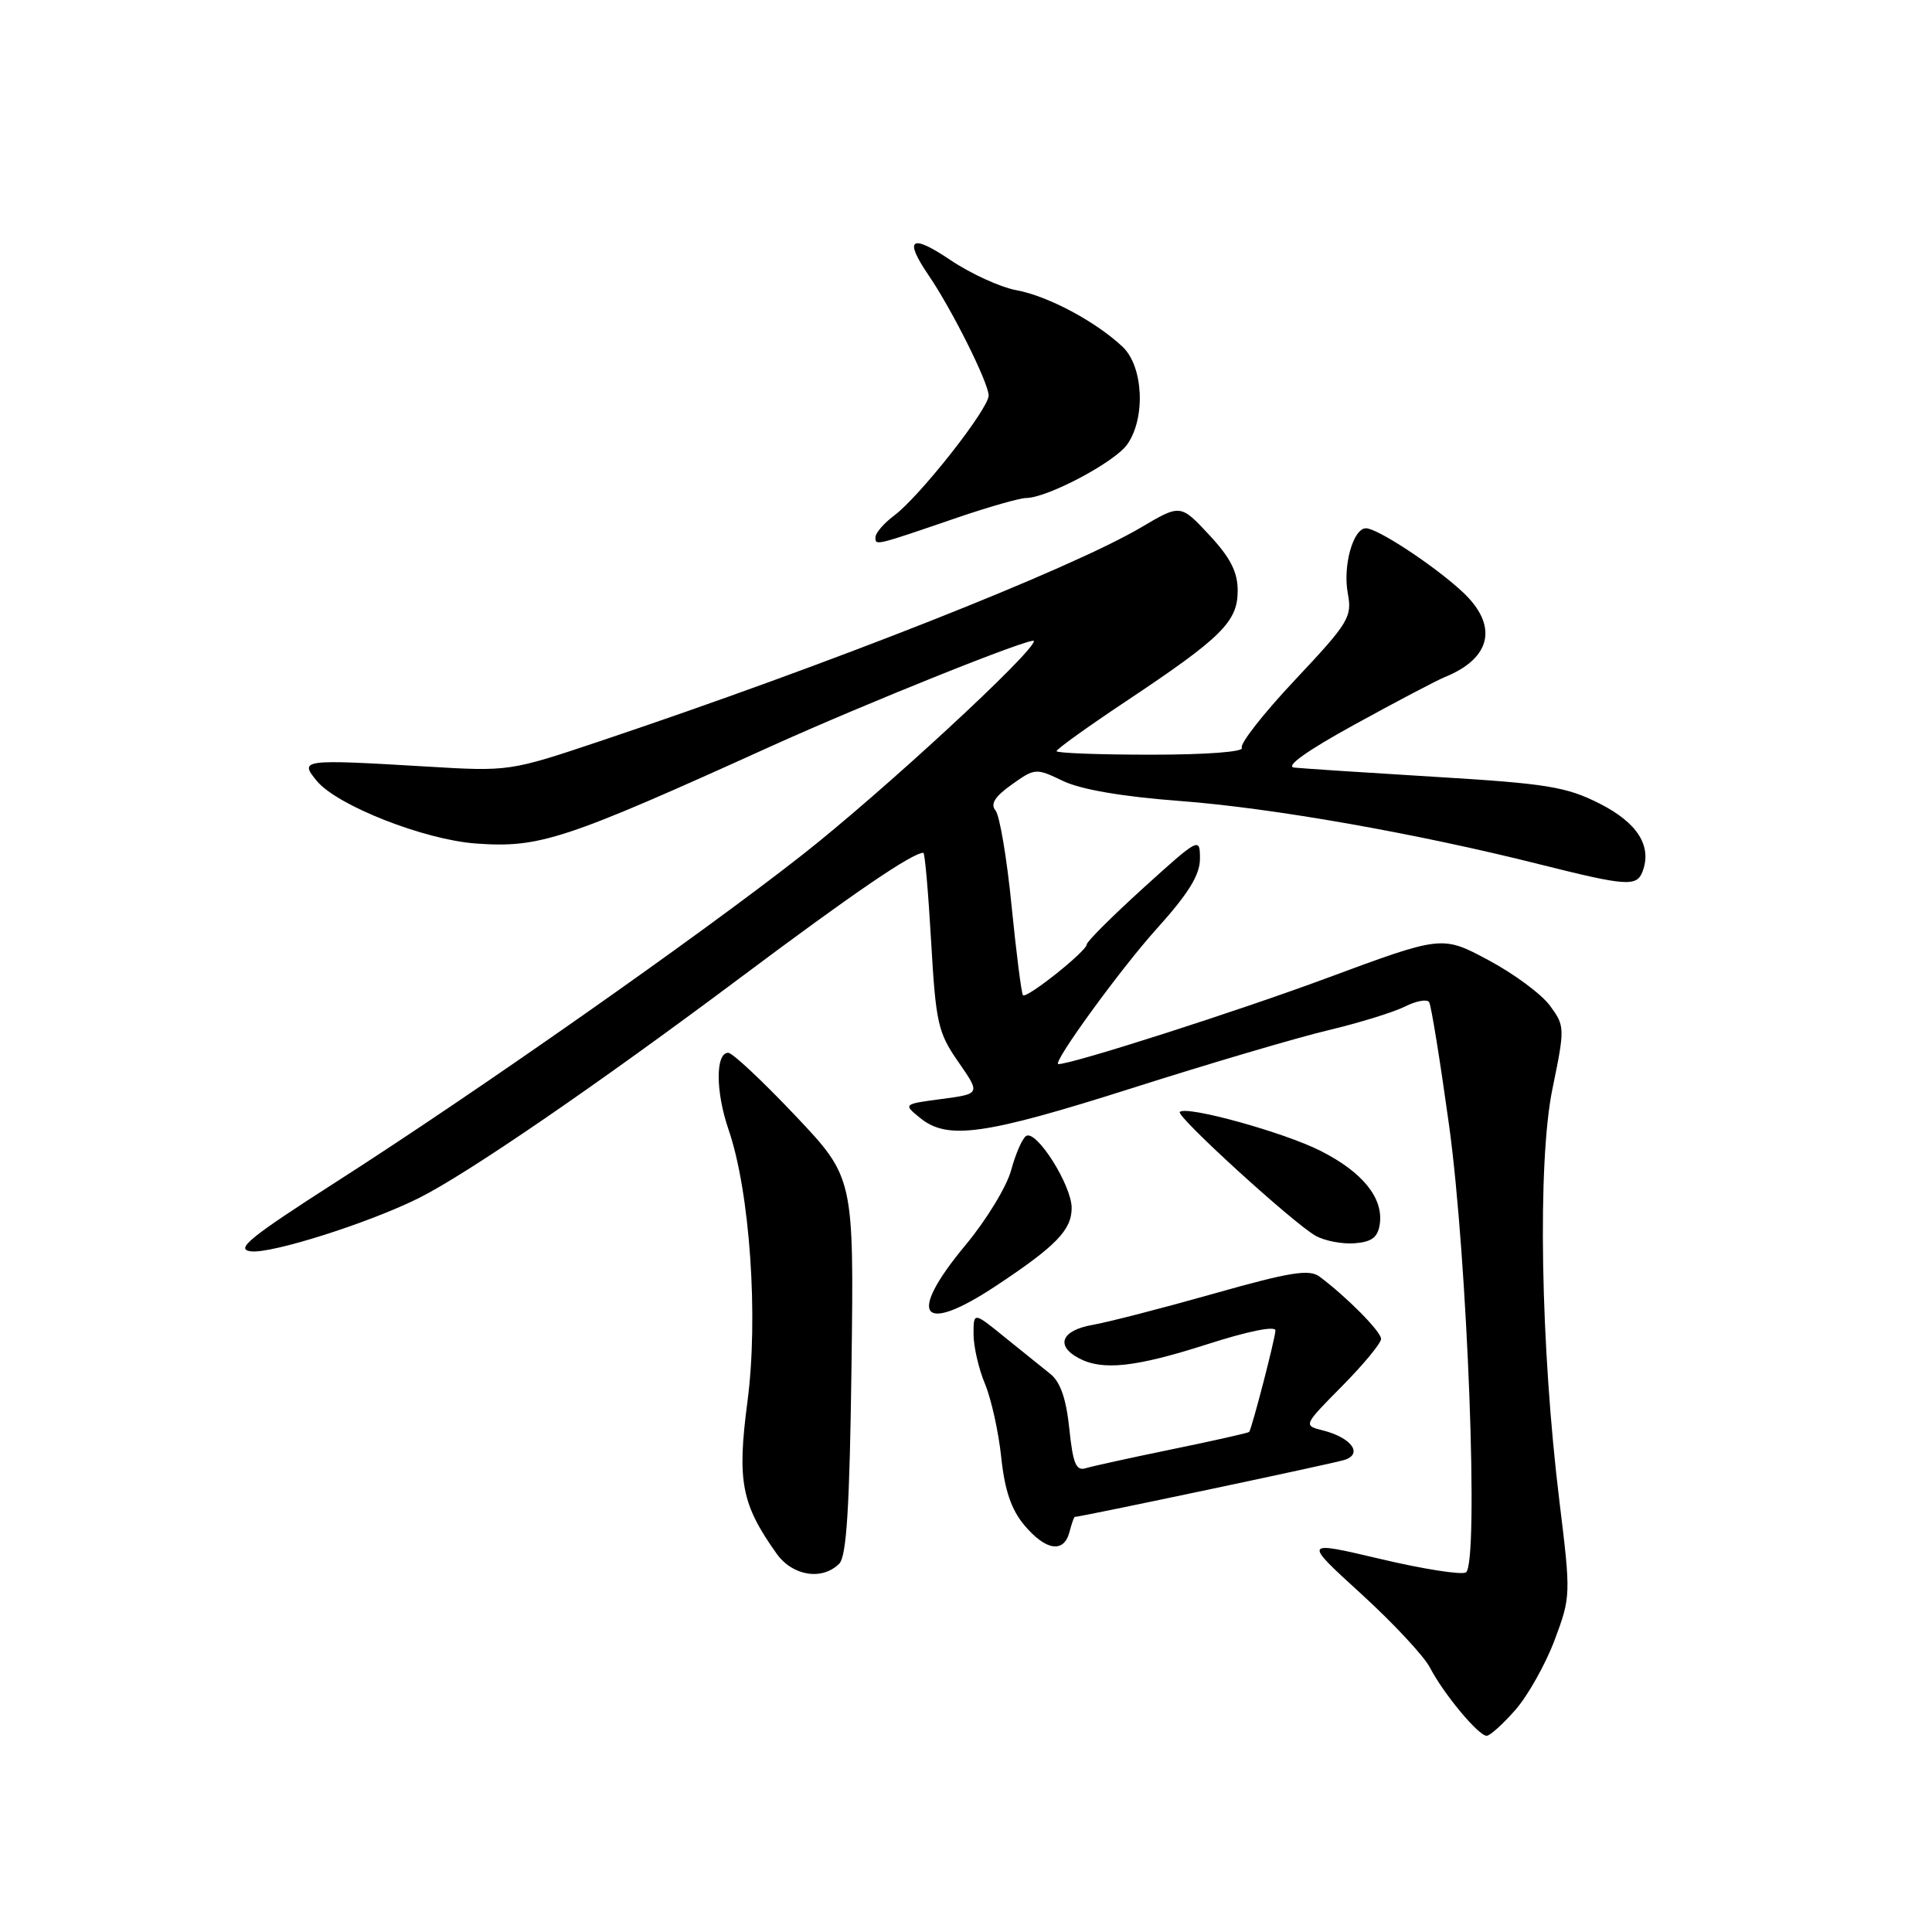 <?xml version="1.0" encoding="UTF-8" standalone="no"?>
<!DOCTYPE svg PUBLIC "-//W3C//DTD SVG 1.1//EN" "http://www.w3.org/Graphics/SVG/1.1/DTD/svg11.dtd" >
<svg xmlns="http://www.w3.org/2000/svg" xmlns:xlink="http://www.w3.org/1999/xlink" version="1.1" viewBox="0 0 256 256">
 <g >
 <path fill="currentColor"
d=" M 200.79 226.58 C 202.44 224.70 204.78 220.54 205.99 217.33 C 208.14 211.59 208.15 211.31 206.64 199.00 C 204.12 178.44 203.70 154.03 205.71 144.26 C 207.37 136.19 207.36 135.96 205.38 133.26 C 204.27 131.74 200.60 129.02 197.22 127.22 C 191.09 123.94 191.09 123.94 175.79 129.61 C 163.96 134.00 142.11 141.00 140.24 141.00 C 139.31 141.00 148.46 128.40 153.23 123.11 C 157.48 118.40 159.00 115.94 159.00 113.79 C 159.00 110.91 158.90 110.96 151.50 117.66 C 147.38 121.40 144.00 124.77 144.00 125.14 C 144.00 126.02 136.03 132.37 135.55 131.87 C 135.35 131.67 134.67 126.34 134.04 120.04 C 133.42 113.74 132.46 108.05 131.91 107.39 C 131.20 106.54 131.82 105.55 134.06 103.96 C 137.13 101.77 137.27 101.76 140.85 103.48 C 143.20 104.61 148.71 105.56 156.30 106.13 C 168.62 107.06 187.71 110.42 204.18 114.57 C 215.50 117.41 216.87 117.51 217.64 115.50 C 218.93 112.12 216.99 109.03 211.96 106.48 C 207.55 104.25 204.99 103.83 190.23 102.94 C 181.03 102.38 172.60 101.83 171.50 101.71 C 170.23 101.58 173.13 99.50 179.50 96.00 C 185.00 92.98 190.39 90.14 191.48 89.70 C 197.68 87.18 198.55 82.83 193.75 78.39 C 189.99 74.91 182.52 70.00 181.00 70.00 C 179.30 70.00 177.91 74.98 178.59 78.62 C 179.18 81.76 178.72 82.52 171.61 90.08 C 167.42 94.53 164.24 98.59 164.55 99.09 C 164.88 99.62 159.87 100.00 152.56 100.00 C 145.65 100.00 140.00 99.79 140.00 99.53 C 140.00 99.26 144.16 96.28 149.25 92.89 C 161.88 84.48 164.00 82.38 164.00 78.27 C 164.00 75.78 163.03 73.89 160.21 70.86 C 156.42 66.80 156.42 66.80 151.19 69.89 C 141.81 75.42 109.98 87.99 79.50 98.21 C 67.55 102.21 67.46 102.23 56.50 101.57 C 39.98 100.59 39.62 100.63 41.99 103.49 C 44.69 106.75 56.24 111.28 63.06 111.77 C 71.51 112.38 74.76 111.30 102.00 98.96 C 114.71 93.20 137.00 84.27 137.00 84.94 C 137.00 86.40 116.92 104.94 106.34 113.25 C 92.70 123.96 63.33 144.58 44.59 156.58 C 33.04 163.99 31.12 165.55 33.25 165.81 C 36.00 166.14 48.88 162.05 55.50 158.75 C 61.88 155.57 79.09 143.77 98.00 129.62 C 113.01 118.38 120.90 113.00 122.35 113.00 C 122.55 113.00 123.01 118.29 123.38 124.75 C 124.00 135.57 124.29 136.84 126.99 140.72 C 129.92 144.94 129.92 144.94 124.79 145.62 C 119.66 146.30 119.66 146.30 121.94 148.15 C 125.57 151.09 130.45 150.40 150.11 144.15 C 160.22 140.93 171.88 137.49 176.00 136.51 C 180.12 135.53 184.71 134.11 186.19 133.36 C 187.67 132.62 189.10 132.36 189.37 132.79 C 189.64 133.22 190.82 140.53 192.00 149.04 C 194.46 166.78 195.99 207.27 194.24 208.35 C 193.66 208.71 188.56 207.91 182.91 206.57 C 172.64 204.15 172.64 204.15 180.35 211.18 C 184.59 215.05 188.71 219.46 189.49 220.99 C 191.28 224.44 195.90 230.00 196.99 230.00 C 197.43 230.00 199.14 228.46 200.79 226.58 Z  M 111.20 207.20 C 112.18 206.22 112.58 199.73 112.83 180.97 C 113.15 156.03 113.15 156.03 105.33 147.77 C 101.02 143.22 97.05 139.50 96.50 139.50 C 94.79 139.50 94.81 144.66 96.54 149.69 C 99.36 157.88 100.52 174.52 99.04 185.73 C 97.65 196.26 98.24 199.31 102.90 205.86 C 105.01 208.83 108.93 209.46 111.20 207.20 Z  M 141.71 203.00 C 142.00 201.90 142.31 201.00 142.41 201.00 C 143.18 201.00 176.62 193.94 178.14 193.45 C 180.65 192.66 179.07 190.49 175.30 189.54 C 172.68 188.88 172.68 188.88 177.84 183.66 C 180.68 180.79 183.00 177.98 183.00 177.41 C 183.00 176.45 178.51 171.90 174.85 169.16 C 173.49 168.14 170.96 168.55 160.85 171.41 C 154.06 173.33 146.81 175.20 144.75 175.56 C 140.65 176.28 139.82 178.30 142.93 179.96 C 146.08 181.65 150.46 181.17 160.00 178.11 C 165.32 176.40 169.00 175.65 169.00 176.29 C 169.00 177.25 165.92 189.14 165.52 189.74 C 165.43 189.86 160.89 190.89 155.43 192.01 C 149.97 193.13 144.78 194.27 143.89 194.54 C 142.59 194.95 142.17 193.97 141.69 189.31 C 141.28 185.35 140.51 183.11 139.16 182.04 C 138.09 181.19 135.37 179.00 133.11 177.17 C 129.00 173.83 129.00 173.83 129.00 176.79 C 129.00 178.42 129.68 181.39 130.52 183.38 C 131.35 185.38 132.32 189.76 132.67 193.11 C 133.13 197.47 134.00 200.04 135.74 202.11 C 138.58 205.48 140.97 205.84 141.71 203.00 Z  M 132.01 170.36 C 139.93 165.11 142.00 162.98 142.00 160.06 C 142.00 157.06 137.34 149.67 135.97 150.52 C 135.47 150.83 134.58 152.86 133.99 155.03 C 133.41 157.21 130.69 161.67 127.96 164.95 C 120.09 174.41 122.01 176.99 132.01 170.36 Z  M 182.83 162.19 C 183.32 158.74 180.55 155.31 174.99 152.50 C 170.15 150.04 157.20 146.46 156.33 147.34 C 155.79 147.88 171.32 162.04 174.31 163.74 C 175.52 164.42 177.85 164.87 179.50 164.74 C 181.78 164.56 182.58 163.95 182.83 162.19 Z  M 126.96 68.55 C 131.07 67.15 135.12 66.00 135.96 65.99 C 138.79 65.97 147.72 61.24 149.37 58.88 C 151.83 55.38 151.50 48.55 148.75 45.95 C 145.19 42.60 138.84 39.21 134.66 38.45 C 132.55 38.06 128.61 36.26 125.91 34.44 C 120.68 30.92 119.73 31.61 123.06 36.50 C 126.15 41.03 131.00 50.75 131.00 52.41 C 131.00 54.19 121.86 65.80 118.46 68.33 C 117.11 69.34 116.00 70.63 116.00 71.20 C 116.00 72.32 115.90 72.34 126.96 68.55 Z "/>
</g>
</svg>